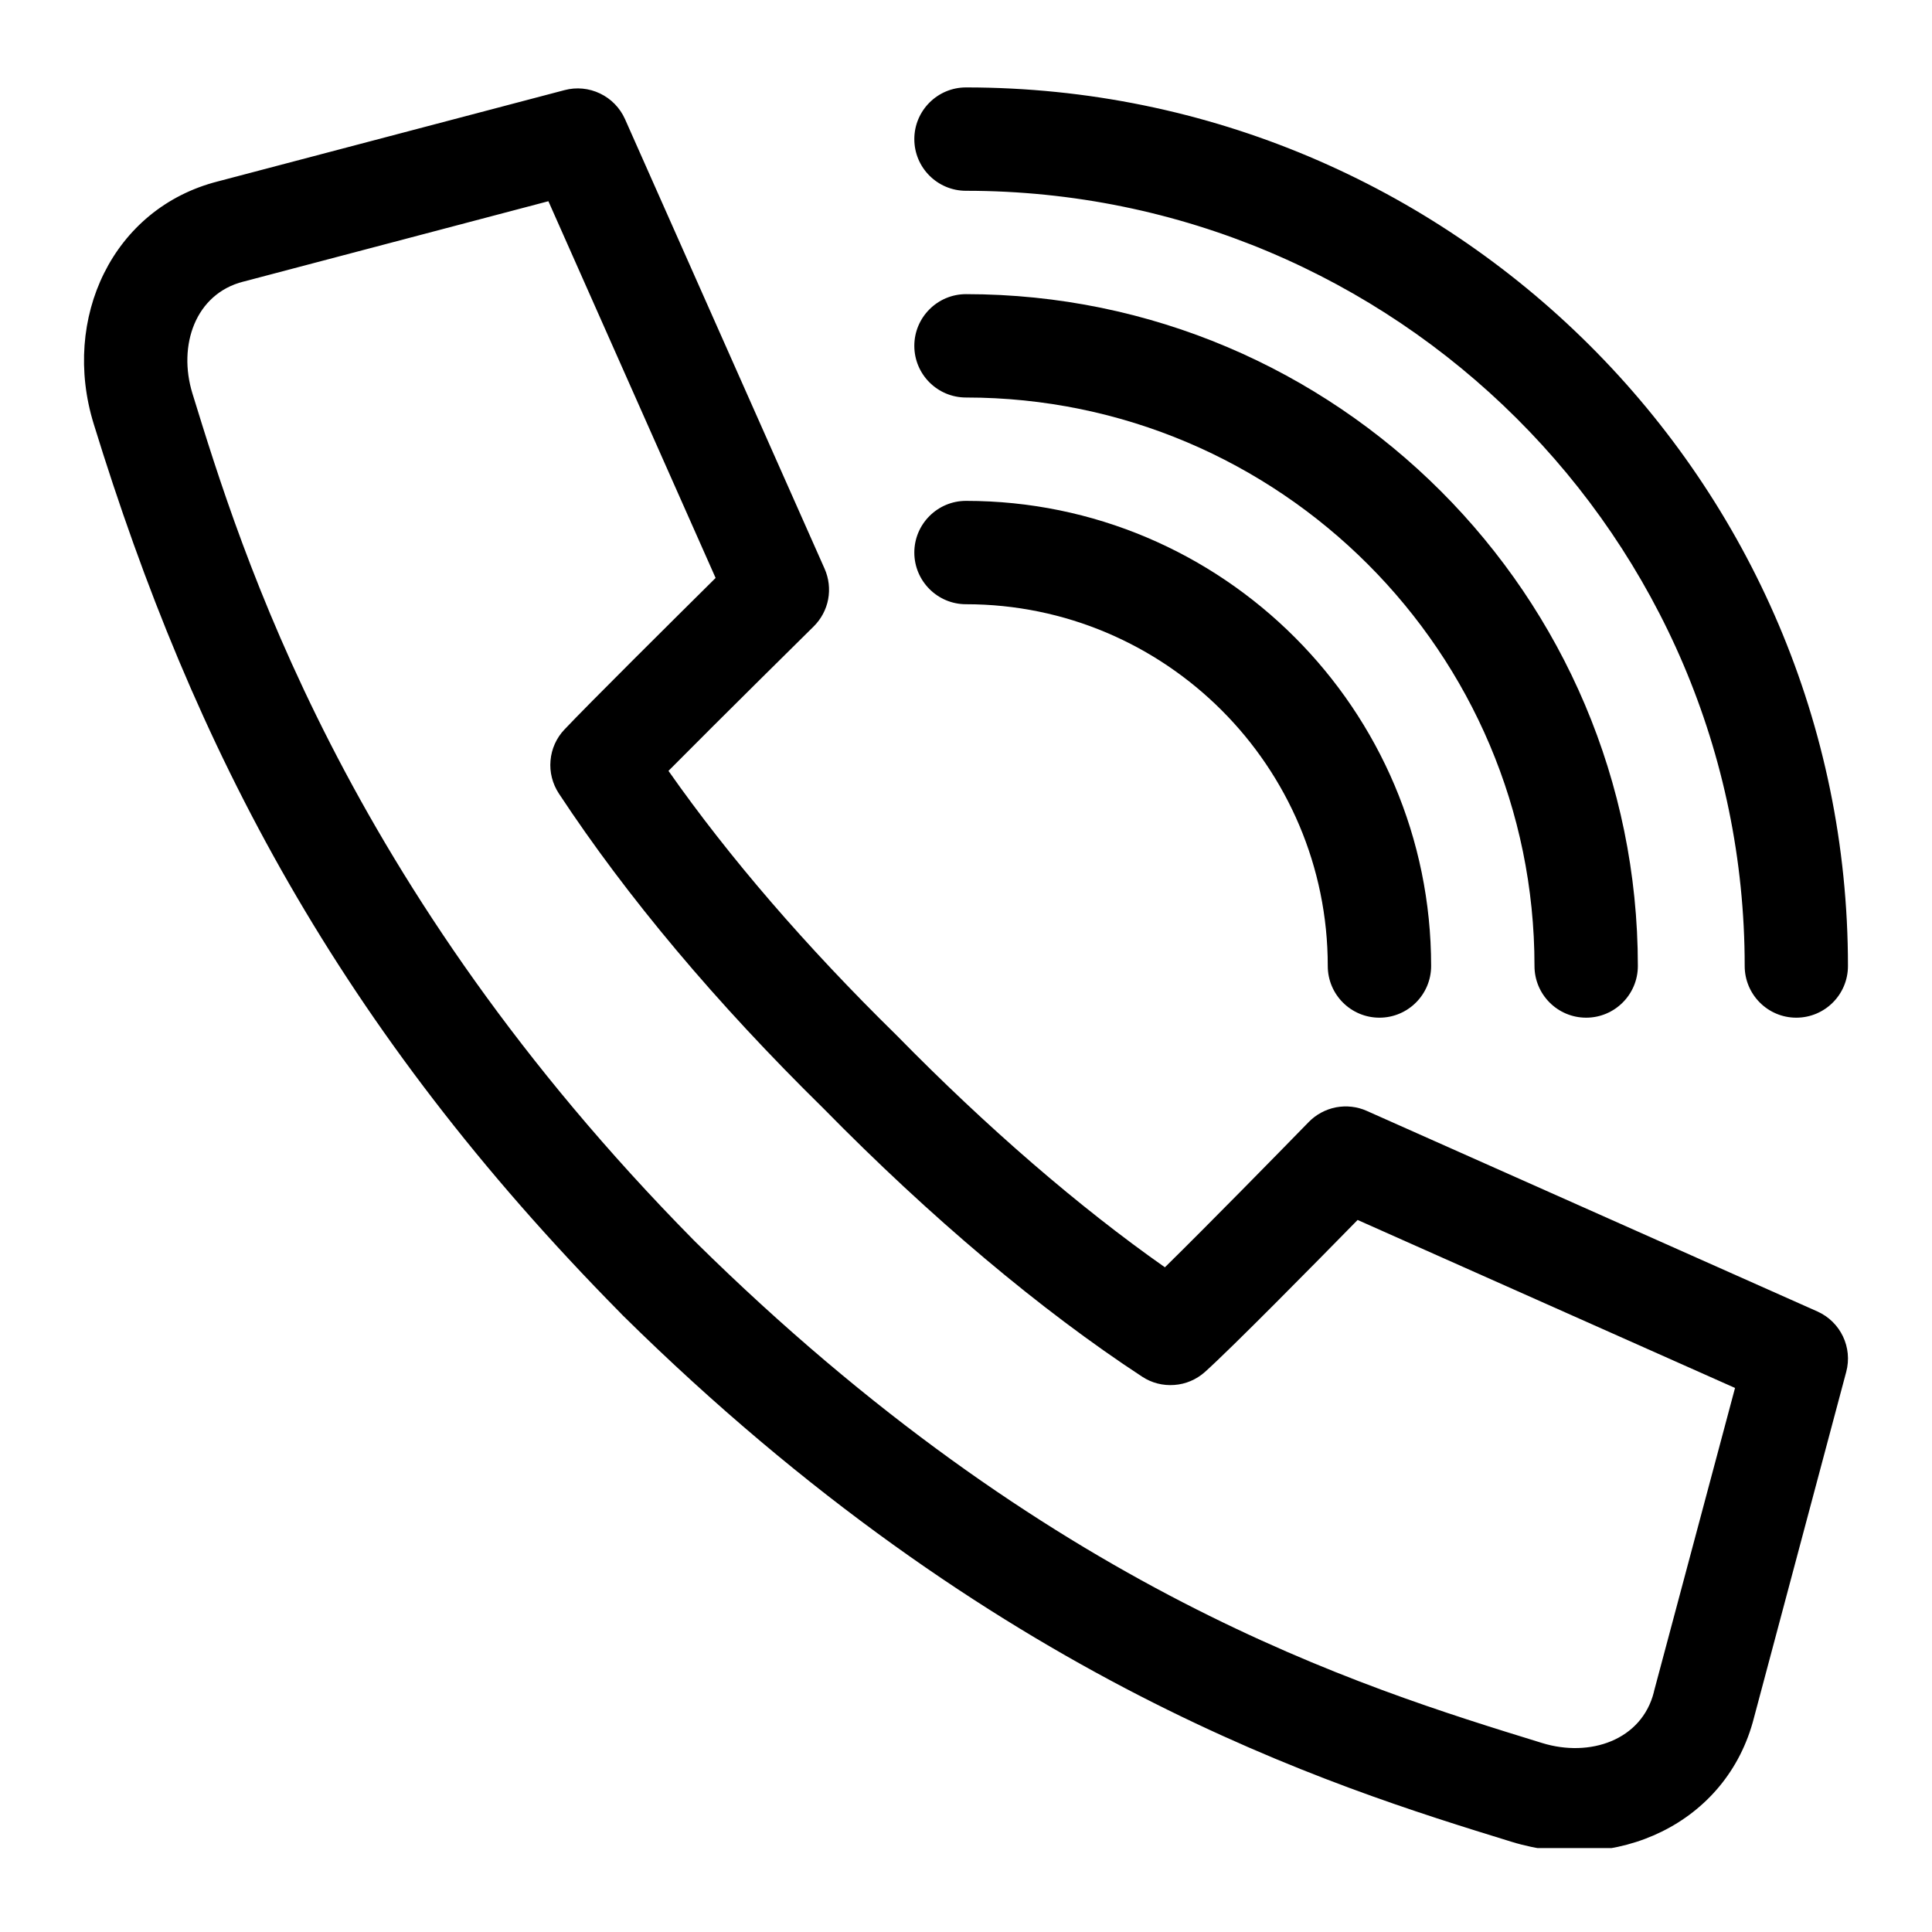 <svg width="20" height="20" viewBox="0 0 20 20" fill="none" xmlns="http://www.w3.org/2000/svg">
<g clip-path="url(#clip0_44_23)">
<path d="M18.813 13.576L14.149 11.5C14.049 11.455 13.938 11.443 13.83 11.463C13.723 11.484 13.624 11.537 13.548 11.615C13.238 11.933 12.507 12.679 12.059 13.119C11.169 12.494 10.217 11.672 9.286 10.722L9.278 10.714C8.342 9.796 7.55 8.878 6.92 7.98C7.46 7.435 8.411 6.497 8.423 6.485C8.5 6.409 8.553 6.31 8.573 6.204C8.593 6.097 8.58 5.986 8.536 5.887L6.47 1.233C6.418 1.117 6.327 1.023 6.212 0.968C6.098 0.913 5.967 0.9 5.844 0.933L2.255 1.878C1.165 2.156 0.633 3.296 0.97 4.388C2.008 7.759 3.503 10.633 6.421 13.59L6.424 13.593L6.442 13.612L6.445 13.615C10.3 17.419 13.779 18.49 15.647 19.066C16.728 19.399 17.877 18.881 18.157 17.782L19.112 14.202C19.18 13.948 19.053 13.683 18.813 13.576ZM17.122 17.509L17.121 17.516C16.995 18.014 16.459 18.197 15.962 18.043C14.056 17.456 10.867 16.474 7.198 12.855L7.181 12.838C3.562 9.169 2.502 5.727 1.992 4.073C1.839 3.576 2.022 3.041 2.52 2.915C2.521 2.915 2.523 2.914 2.525 2.914L5.677 2.083L7.408 5.983C6.965 6.422 6.098 7.282 5.843 7.552C5.76 7.639 5.709 7.753 5.699 7.873C5.688 7.993 5.719 8.113 5.785 8.214C6.491 9.286 7.413 10.383 8.525 11.475C9.632 12.603 10.773 13.563 11.823 14.251C11.921 14.316 12.039 14.346 12.156 14.337C12.274 14.329 12.385 14.281 12.473 14.203C12.755 13.95 13.616 13.076 14.054 12.629L17.961 14.368L17.122 17.509ZM10 1.975C14.445 1.975 18.061 5.575 18.061 10C18.061 10.295 18.3 10.535 18.595 10.535C18.891 10.535 19.13 10.295 19.13 10C19.13 4.985 15.035 0.905 10 0.905C9.705 0.905 9.465 1.145 9.465 1.44C9.465 1.736 9.705 1.975 10 1.975Z" fill="black"/>
<path d="M10 4.115C13.245 4.115 15.885 6.755 15.885 10C15.885 10.295 16.124 10.535 16.42 10.535C16.715 10.535 16.955 10.295 16.955 10C16.955 6.165 13.835 3.045 10 3.045C9.705 3.045 9.465 3.285 9.465 3.58C9.465 3.876 9.705 4.115 10 4.115Z" fill="black"/>
<path d="M10 6.255C12.065 6.255 13.745 7.935 13.745 10C13.745 10.295 13.984 10.535 14.28 10.535C14.575 10.535 14.815 10.295 14.815 10C14.815 7.345 12.655 5.185 10 5.185C9.705 5.185 9.465 5.425 9.465 5.72C9.465 6.015 9.705 6.255 10 6.255Z" fill="black"/>
</g>
<defs>
<clipPath id="clip0_44_23">
<rect width="18.261" height="18.261" fill="white" transform="translate(0.87 0.87)"/>
</clipPath>
</defs>
</svg>
